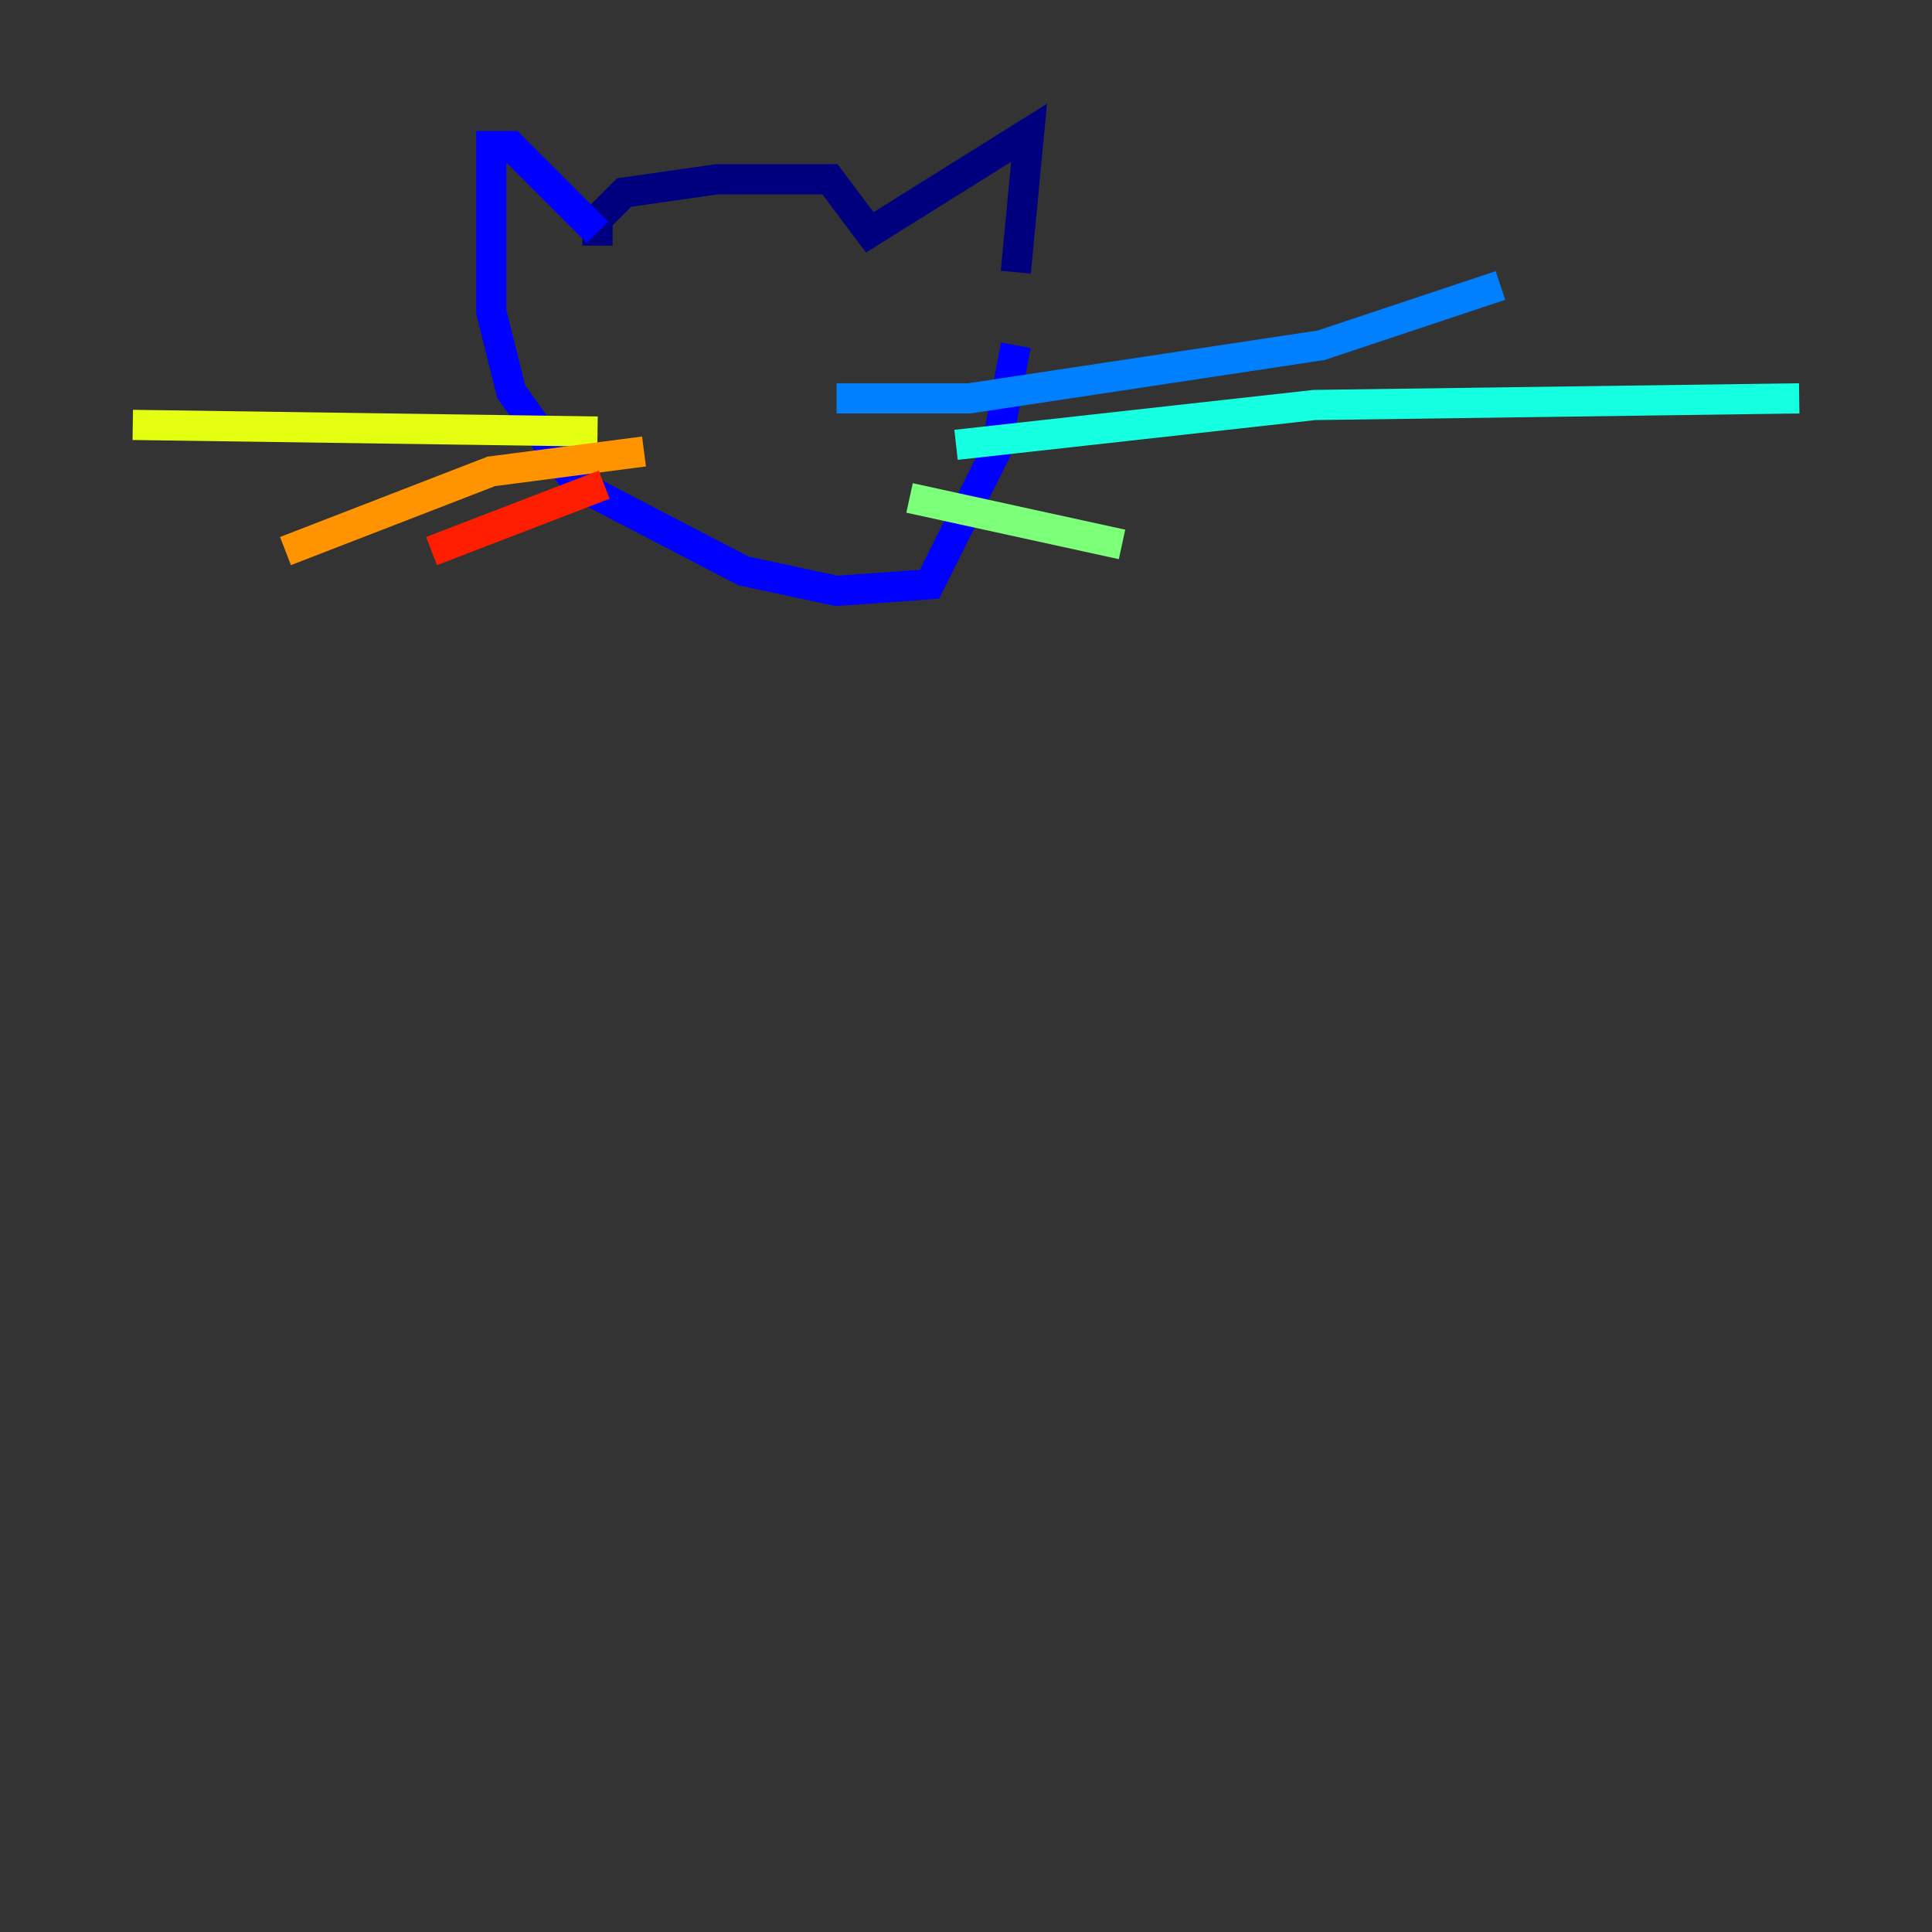 <?xml version="1.0" encoding="utf-8" ?>
<svg baseProfile="tiny" height="128" version="1.2" viewBox="0,0,128,128" width="128" xmlns="http://www.w3.org/2000/svg" xmlns:ev="http://www.w3.org/2001/xml-events" xmlns:xlink="http://www.w3.org/1999/xlink"><rect x="0" y="0" width="128" height="128" fill="#333333" stroke="none"/><defs /><polyline fill="none" points="39.588,16.275 39.588,14.515 41.347,12.756 47.505,11.876 54.983,11.876 57.622,15.395 68.179,8.797 67.299,18.034" stroke="#00007f" stroke-width="2" /><polyline fill="none" points="39.588,15.395 33.869,9.677 32.55,9.677 32.55,20.674 33.869,25.952 38.268,32.11 49.265,37.828 55.423,39.148 61.581,38.708 65.979,29.911 67.299,22.873" stroke="#0000ff" stroke-width="2" /><polyline fill="none" points="55.423,26.392 64.22,26.392 87.533,22.873 99.409,18.914" stroke="#0080ff" stroke-width="2" /><polyline fill="none" points="63.34,29.471 87.093,26.832 119.203,26.392" stroke="#15ffe1" stroke-width="2" /><polyline fill="none" points="60.261,32.99 74.337,36.069" stroke="#7cff79" stroke-width="2" /><polyline fill="none" points="39.588,28.591 8.797,28.151" stroke="#e4ff12" stroke-width="2" /><polyline fill="none" points="42.667,29.911 32.55,31.23 18.914,36.509" stroke="#ff9400" stroke-width="2" /><polyline fill="none" points="40.028,32.11 28.591,36.509" stroke="#ff1d00" stroke-width="2" /><polyline fill="none" points="41.347,36.949 41.347,36.949" stroke="#7f0000" stroke-width="2" /></svg>